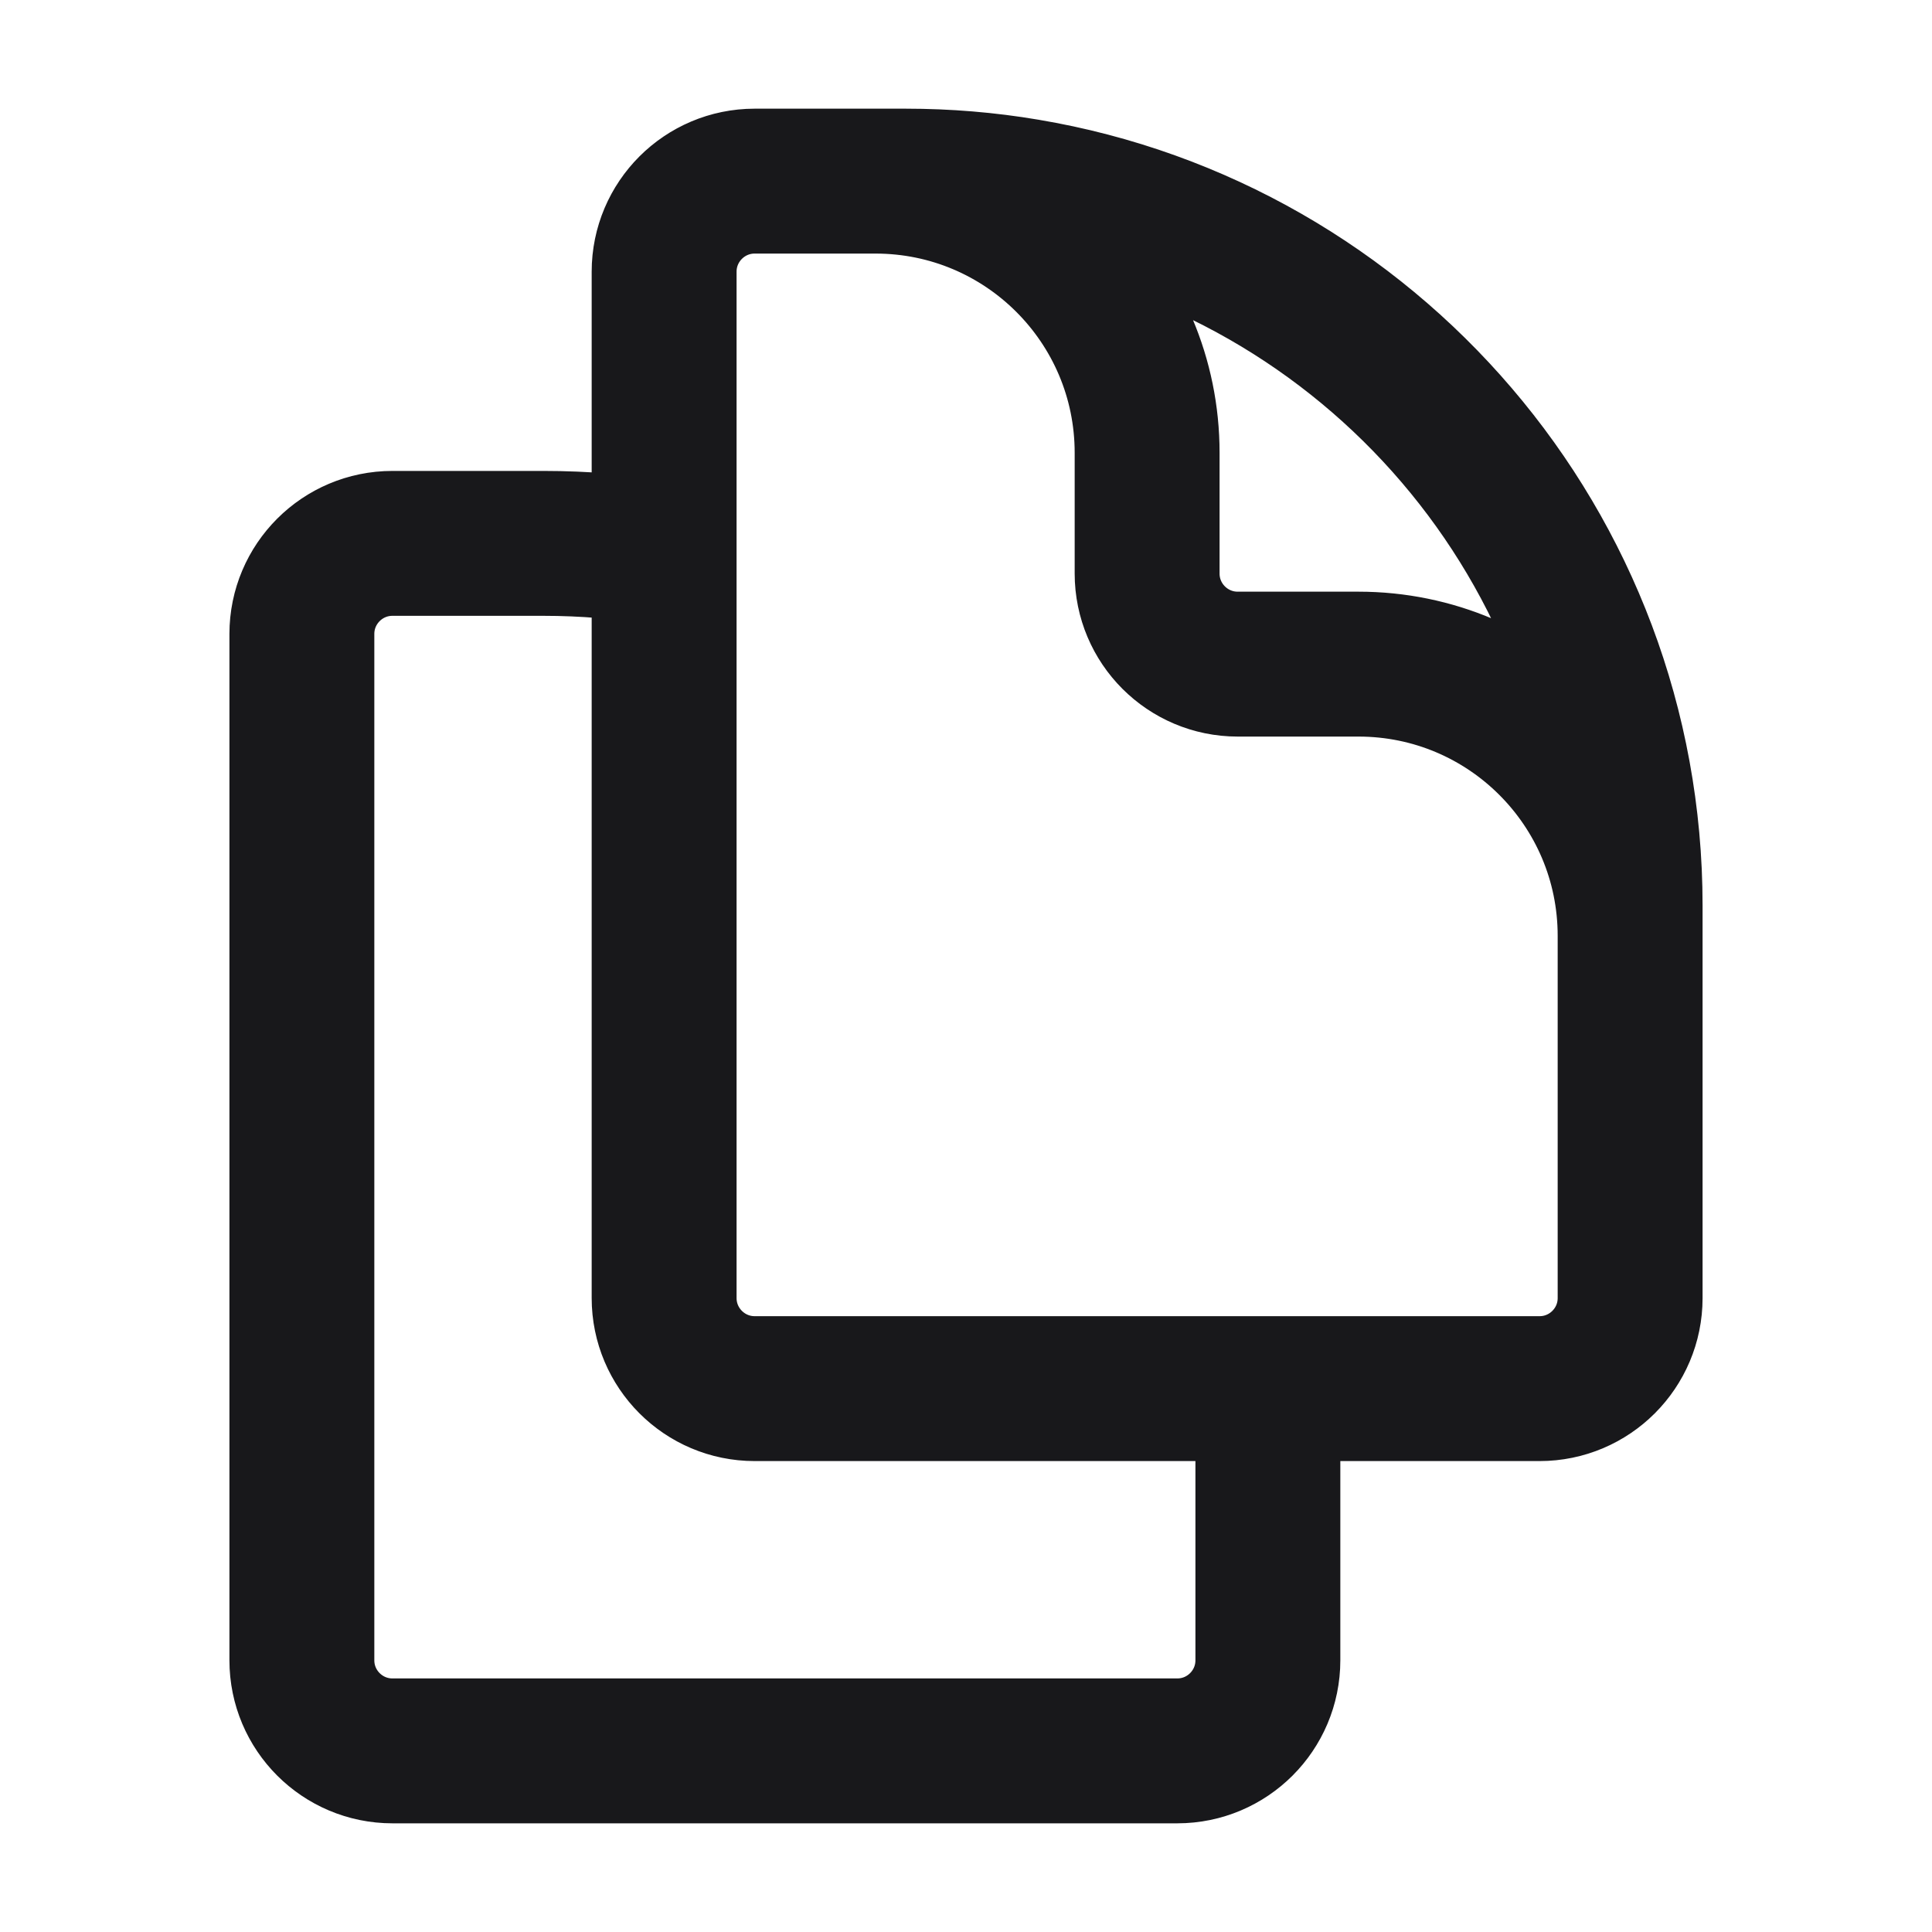 <svg width="16" height="16" viewBox="0 0 16 16" fill="none" xmlns="http://www.w3.org/2000/svg">
<path d="M10.5 11.5V13.75C10.5 14.164 10.164 14.5 9.75 14.5H3.25C2.836 14.5 2.5 14.164 2.5 13.75V5.25C2.5 4.836 2.836 4.5 3.25 4.5H4.5C4.841 4.5 5.175 4.528 5.5 4.583M10.5 11.5H12.75C13.164 11.5 13.5 11.164 13.5 10.75V7.5C13.5 4.527 11.338 2.059 8.5 1.583C8.175 1.528 7.841 1.5 7.5 1.5H6.25C5.836 1.5 5.5 1.836 5.5 2.25V4.583M10.5 11.5H6.25C5.836 11.5 5.5 11.164 5.5 10.75V4.583M13.5 9V7.75C13.5 6.507 12.493 5.5 11.25 5.5H10.25C9.836 5.5 9.5 5.164 9.5 4.75V3.75C9.5 2.507 8.493 1.5 7.25 1.5H6.5" stroke="#18181B" stroke-width="1.2" stroke-linecap="round" stroke-linejoin="round"/>
</svg>

